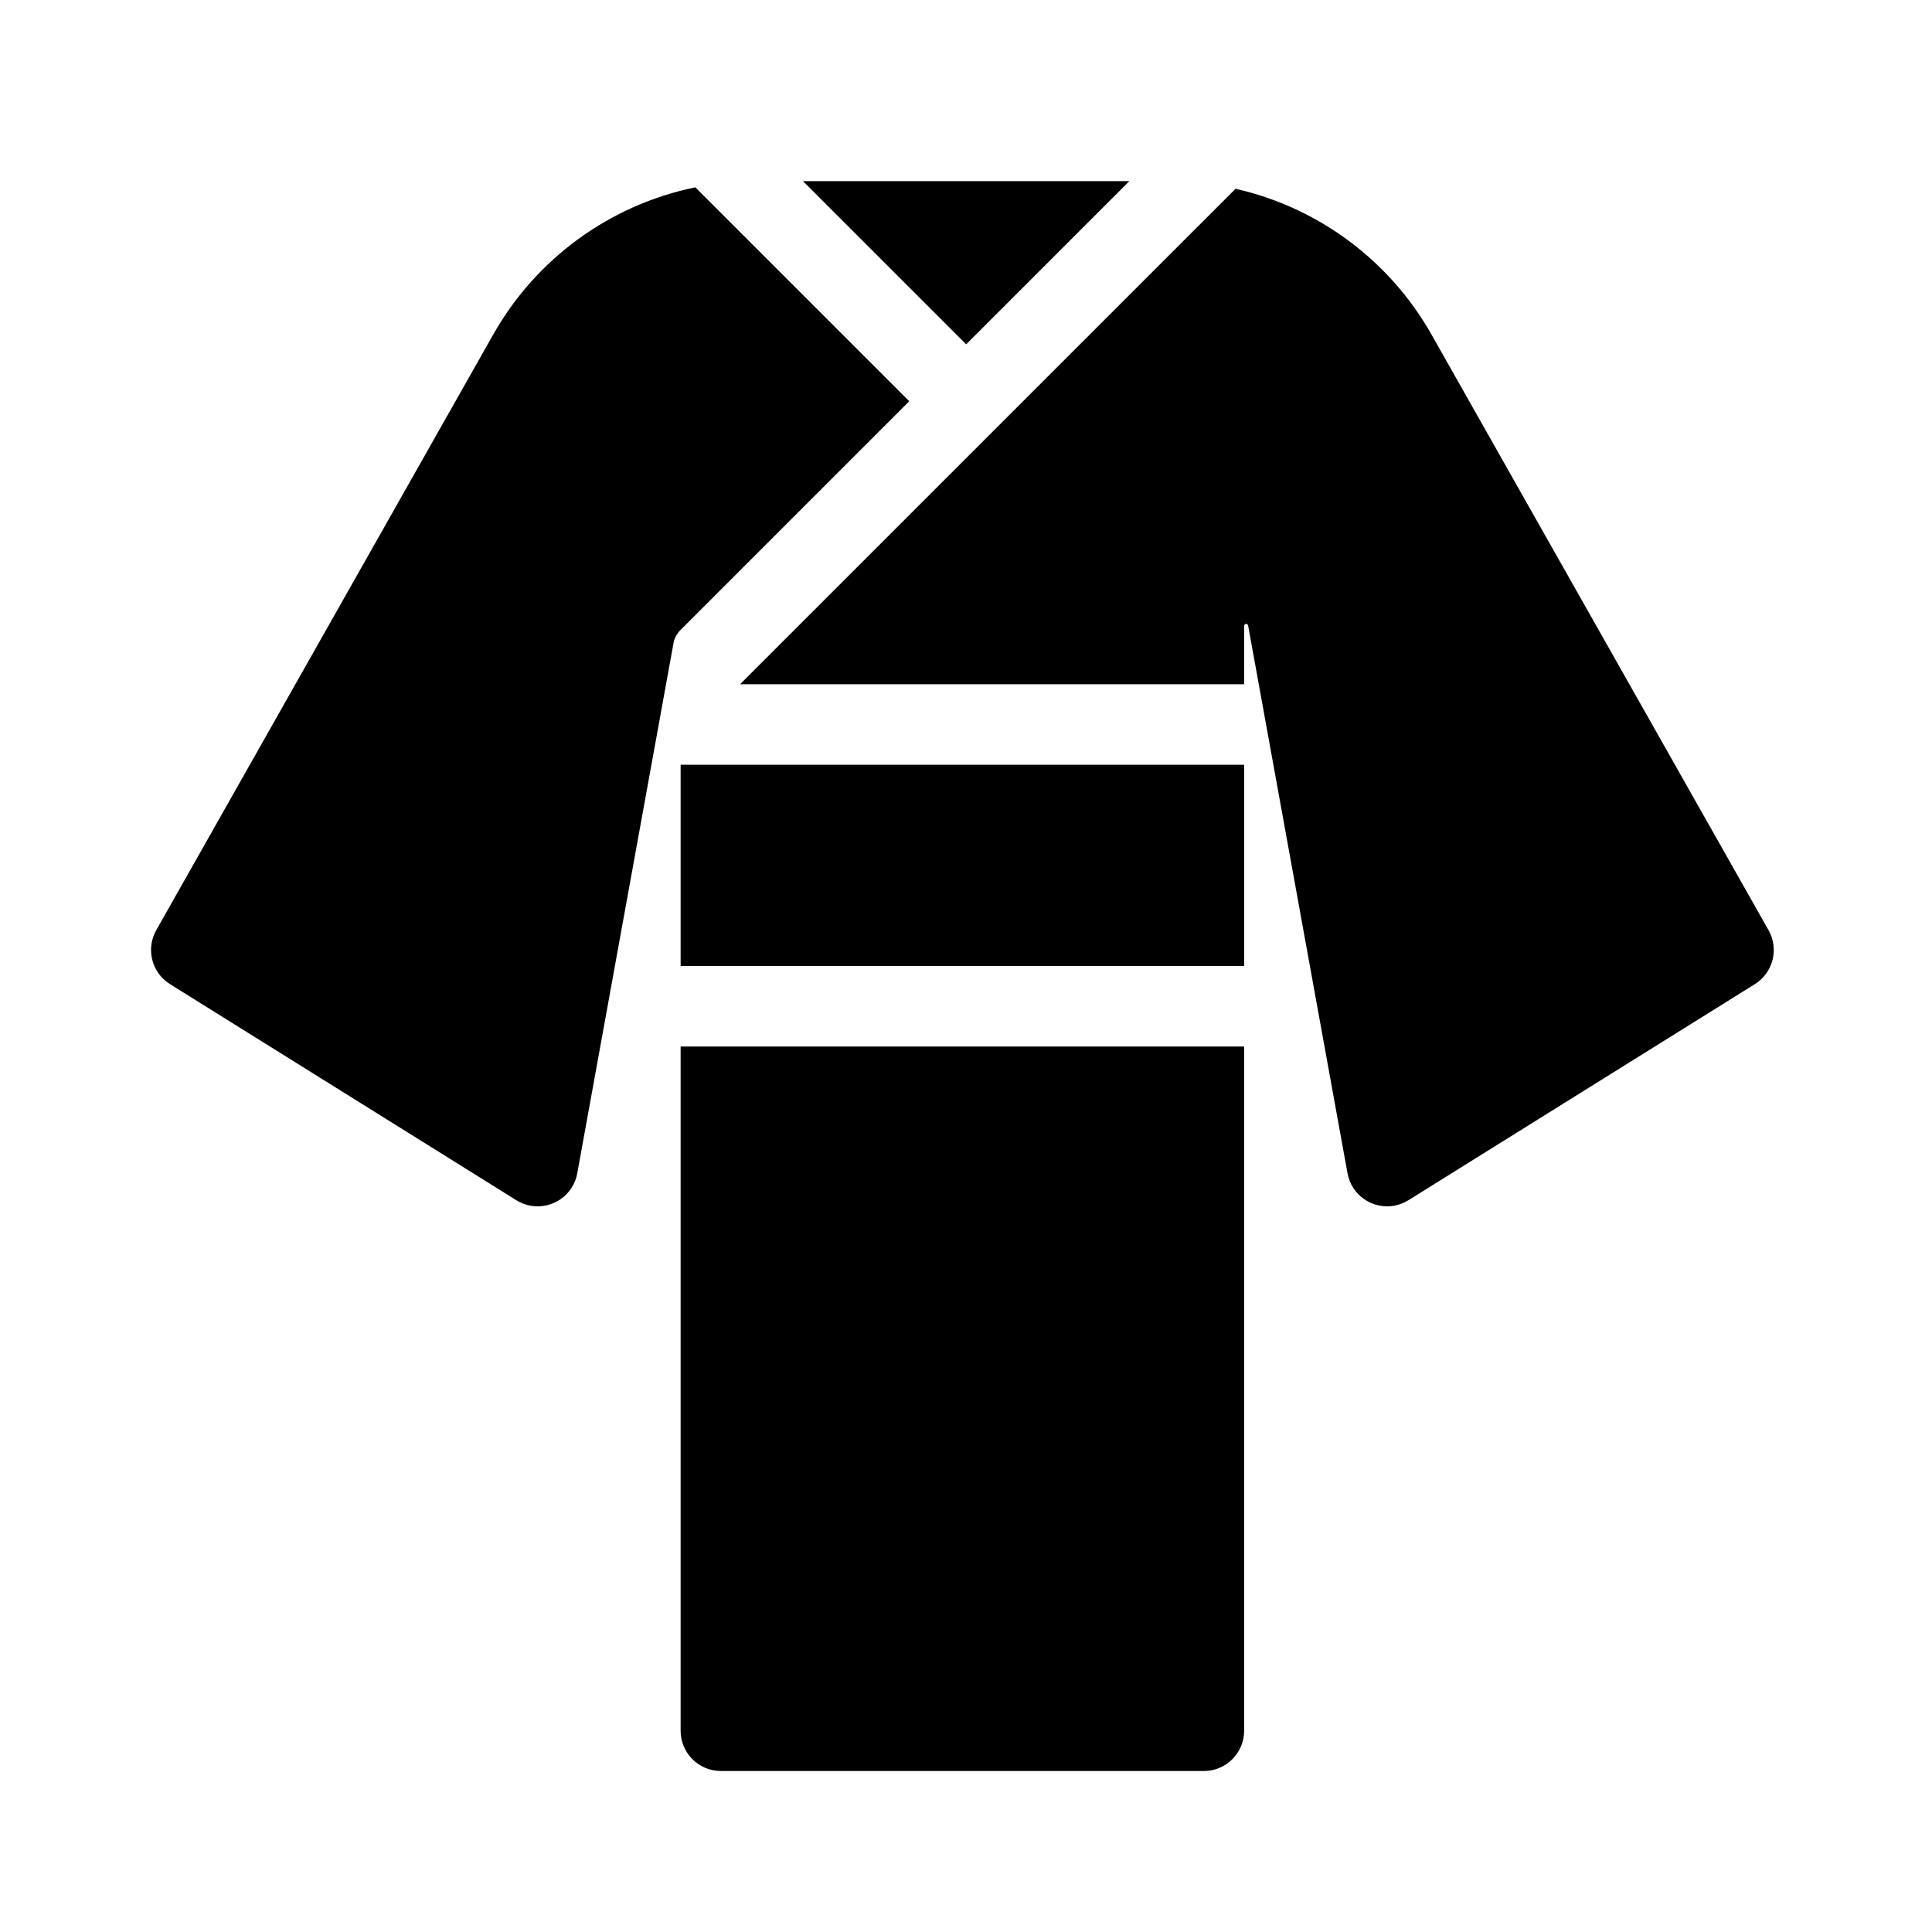 <svg viewBox="0 0 96 96" xmlns="http://www.w3.org/2000/svg" xmlns:xlink="http://www.w3.org/1999/xlink" id="Icons_Kimono" overflow="hidden"><path d="M33.871 31.247 45.18 19.938 34.55 9.308C30.306 10.18 26.647 12.844 24.513 16.614L7.764 46.219C7.237 47.151 7.538 48.333 8.446 48.9L25.657 59.639C26.594 60.224 27.828 59.938 28.413 59.002 28.547 58.787 28.639 58.548 28.684 58.299L33.484 31.859C33.555 31.623 33.688 31.412 33.871 31.247Z"/><path d="M39.898 9 48.008 17.109 56.117 9 39.898 9Z"/><rect x="33.82" y="38" width="28" height="10"/><path d="M33.82 52 33.82 86C33.82 87.105 34.715 88 35.82 88L59.82 88C60.925 88 61.82 87.105 61.82 86L61.82 52Z"/><path d="M87.877 46.219 71.128 16.619C69.048 12.943 65.513 10.314 61.394 9.38L36.773 34 61.82 34 61.82 31.111C61.815 31.056 61.856 31.007 61.911 31.002 61.966 30.997 62.015 31.038 62.02 31.093L66.957 58.3C67.155 59.387 68.196 60.107 69.283 59.91 69.531 59.864 69.769 59.773 69.983 59.639L87.2 48.9C88.107 48.331 88.405 47.15 87.877 46.219Z"/></svg>